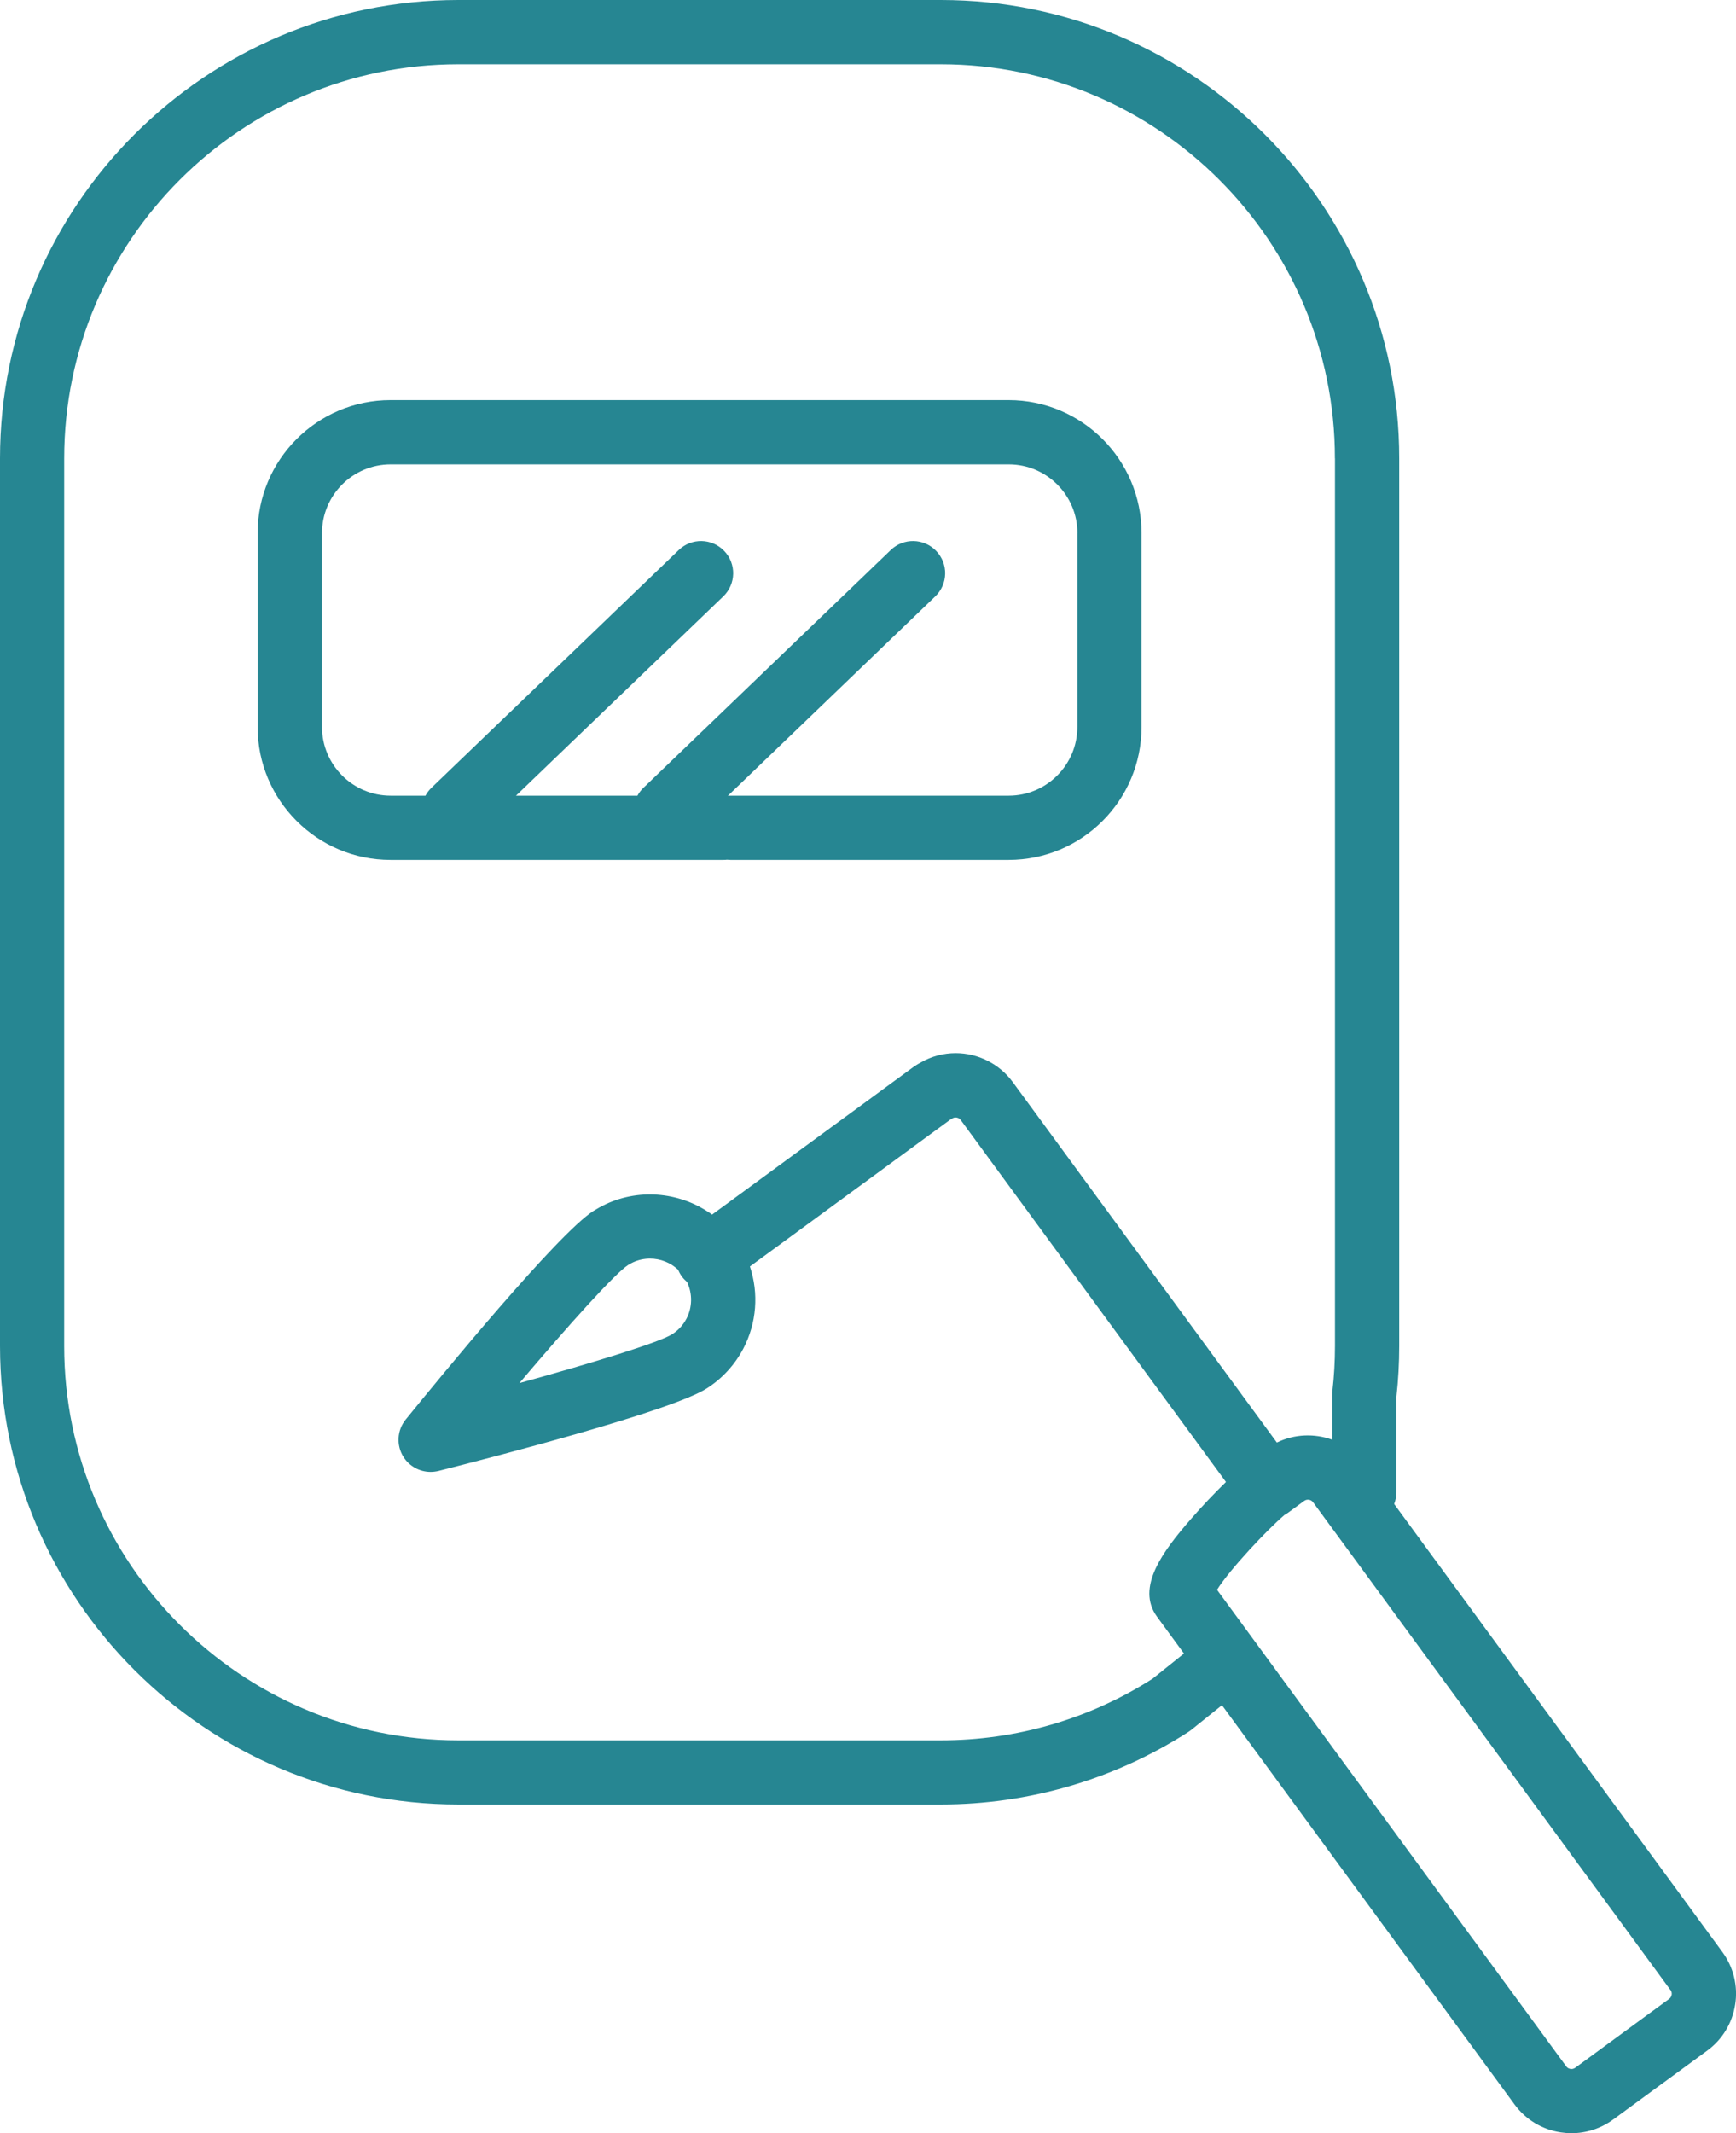 <?xml version="1.0" encoding="UTF-8"?>
<svg id="Ebene_2" data-name="Ebene 2" xmlns="http://www.w3.org/2000/svg" viewBox="0 0 256.4 315">
  <defs>
    <style>
      .cls-1 {
        fill: #268692;
        stroke-width: 0px;
      }
    </style>
  </defs>
  <g id="Layer_1" data-name="Layer 1">
    <g id="NewGroup27-0">
      <g>
        <path class="cls-1" d="M101.38,194.73c-.49.94-1.2,1.71-2.1,2.28-1.9,1.21-11.58,4.19-22.57,7.22,7.38-8.7,14.15-16.22,16.05-17.43.22-.14.47-.28.71-.39.81-.38,1.68-.56,2.53-.56,1.53,0,3.03.58,4.16,1.65.14.34.32.68.55.99.23.31.49.58.77.82.81,1.71.79,3.73-.1,5.43h0ZM197.17,67.69v131.06c0,2.25-.13,4.49-.38,6.66-.02.18-.03.36-.03.55v6.63c-2.62-.95-5.57-.85-8.17.42l-39.02-53.24c-1.96-2.67-5.11-4.26-8.42-4.26-1.82,0-3.61.48-5.16,1.38l-.08.05c-.39.2-.76.44-1.16.73l-29.58,21.68c-4.46-3.23-10.48-3.97-15.72-1.53-.63.3-1.23.63-1.8.99-5.27,3.36-22.56,24.43-27.73,30.8-1.29,1.59-1.41,3.82-.32,5.54.89,1.39,2.41,2.19,4,2.19.38,0,.77-.05,1.16-.14,7.96-2.01,34.35-8.82,39.62-12.18,2.28-1.45,4.14-3.48,5.4-5.87,1.99-3.78,2.3-8.18.98-12.14l29.6-21.69c.06-.03.11-.06.16-.09l.19-.11c.13-.08.28-.11.43-.11.15,0,.51.04.77.39l39.16,53.43c-1.64,1.6-3.51,3.55-5.18,5.48-4.09,4.7-8.18,10.08-4.99,14.43l3.97,5.42-4.64,3.72c-9.33,5.96-20.13,9.1-31.27,9.1h-71.28c-32.09,0-58.2-26.11-58.2-58.21V67.69c0-32.09,26.11-58.2,58.2-58.2h71.28c32.09,0,58.2,26.11,58.2,58.2h0ZM246.73,293.84c.19.26.2.53.17.71-.03.17-.11.42-.37.61l-13.88,10.17c-.26.19-.52.2-.7.17-.18-.03-.43-.11-.62-.37l-51.58-70.38c1.86-2.98,7.45-8.92,9.98-11.06.19-.1.37-.22.54-.34l2.35-1.72c.42-.31,1.01-.22,1.32.2l52.78,72.02h0ZM0,67.69v131.06c0,37.33,30.37,67.7,67.69,67.7h71.28c13.04,0,25.7-3.72,36.61-10.75.14-.09.27-.19.4-.29l4.5-3.62,43.2,58.94c1.65,2.25,4.07,3.72,6.83,4.14.54.08,1.07.12,1.61.12,2.2,0,4.34-.7,6.14-2.02l13.87-10.16c2.25-1.64,3.72-4.06,4.15-6.82.43-2.76-.25-5.52-1.9-7.77l-47.68-65.06-.79-1.08c.21-.54.34-1.13.34-1.75v-14.12c.27-2.44.41-4.96.41-7.47V67.69C206.66,30.37,176.29,0,138.97,0h-71.28C30.37,0,0,30.37,0,67.69h0Z"/>
        <path class="cls-1" d="M159.12,78.71v28.64c0,5.59-4.55,10.14-10.14,10.14h-41.1c-.13,0-.25.01-.38.02l30.64-29.45c1.89-1.82,1.95-4.82.13-6.71-1.82-1.89-4.82-1.95-6.71-.13l-36.53,35.11c-.36.35-.66.74-.88,1.16h-17.94l30.62-29.43c1.89-1.82,1.95-4.82.13-6.71-1.82-1.89-4.82-1.95-6.71-.13l-36.53,35.11c-.36.35-.66.74-.88,1.16h-5.14c-5.59,0-10.14-4.55-10.14-10.14v-28.64c0-5.59,4.55-10.14,10.14-10.14h91.29c5.59,0,10.14,4.55,10.14,10.14h0ZM38.05,78.71v28.64c0,10.83,8.81,19.63,19.63,19.63h49.17c.17,0,.34,0,.51-.03.17.02.34.03.51.03h41.1c10.83,0,19.63-8.81,19.63-19.63v-28.64c0-10.83-8.81-19.63-19.63-19.63H57.68c-10.83,0-19.63,8.81-19.63,19.63h0Z"/>
      </g>
    </g>
  </g>
</svg>